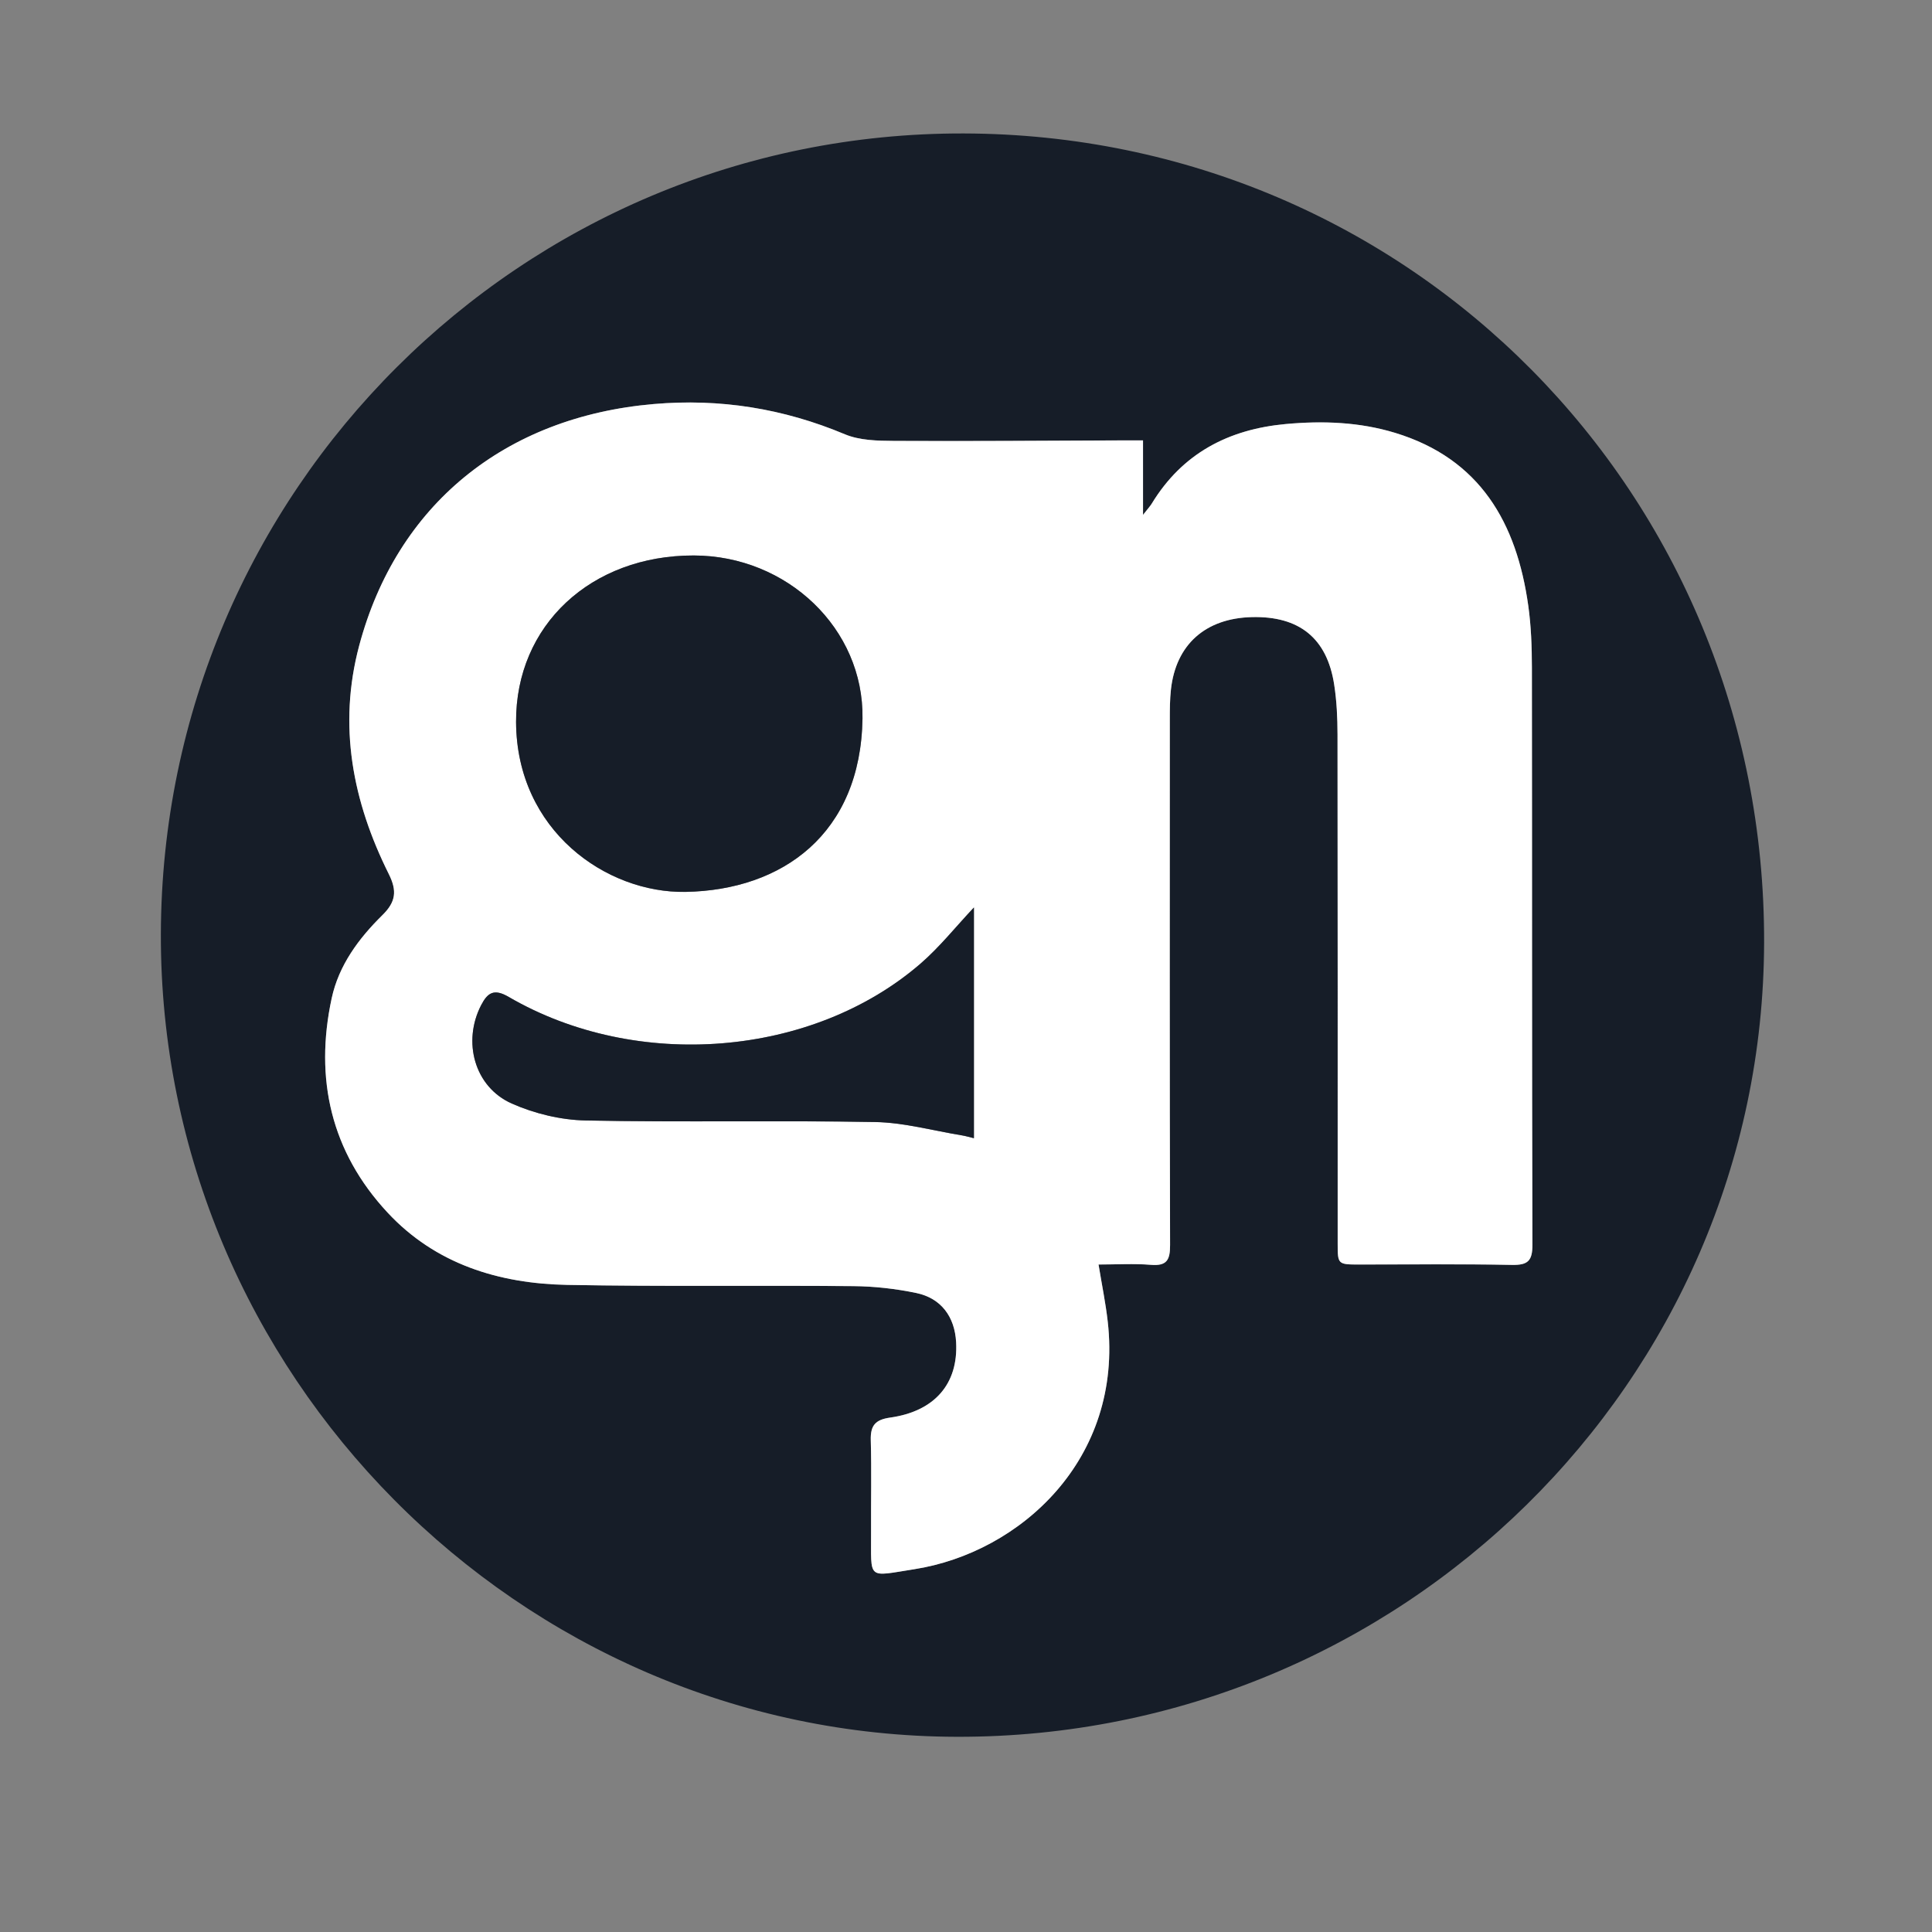 <?xml version="1.0" encoding="utf-8"?>
<!-- Generator: Adobe Illustrator 24.0.2, SVG Export Plug-In . SVG Version: 6.00 Build 0)  -->
<svg version="1.1" id="Capa_1" xmlns="http://www.w3.org/2000/svg" xmlns:xlink="http://www.w3.org/1999/xlink" x="0px" y="0px"
	 viewBox="0 0 800 800" style="enable-background:new 0 0 800 800;" xml:space="preserve">
<rect x="0" y="0" width="800" height="800" fill="#808080" stroke="none"/>
<style type="text/css">
	.st0{fill:#161D28;}
	.st1{fill:#FFFFFF;}
</style>
<g>
	<path class="st0" d="M66.61,386.74c0.48-183.53,149.3-331.93,332.45-331.48c184.87,0.45,331.92,149.11,331.42,335.04
		c-0.49,181.88-150.33,329.29-334.28,328.87C214.87,718.76,66.14,568.75,66.61,386.74z M473.3,182.35c-3.55,0-6.24-0.01-8.94,0
		c-31.4,0.11-62.81,0.37-94.21,0.21c-6.8-0.04-14.2-0.18-20.29-2.74c-25.47-10.68-51.7-14.9-79.18-12.52
		c-61.71,5.34-106.4,41.79-121.94,100.03c-8.84,33.14-2.71,64.58,12.27,94.6c3.47,6.96,2.91,11.51-2.64,16.98
		c-9.79,9.64-18.06,20.73-21.02,34.45c-7.2,33.33-0.27,63.56,23.11,88.7c19.86,21.36,46.11,29.44,74.45,29.98
		c39.47,0.74,78.97,0.15,118.45,0.51c8.7,0.08,17.52,1.07,26.04,2.84c10.33,2.15,15.95,9.85,16.52,20.39
		c0.92,17.13-8.78,28.6-27.33,31.21c-6.18,0.87-8.18,3.29-8.01,9.34c0.35,12.69,0.05,25.4,0.12,38.1
		c0.11,19.94-1.93,18.45,17.9,15.34c43.83-6.88,86.59-45.56,80.09-102.59c-0.87-7.67-2.44-15.26-3.8-23.58
		c7.45,0,14.61-0.45,21.68,0.13c6.64,0.55,7.96-2.06,7.94-8.21c-0.2-72.51-0.14-145.02-0.11-217.52c0-4.15,0.01-8.33,0.46-12.45
		c2.03-18.66,14.29-29.56,33.53-30.03c19.62-0.47,31.1,8.73,34.07,27.92c1.05,6.81,1.38,13.79,1.39,20.7
		c0.1,70.2,0.06,140.4,0.06,210.6c0,8.85,0,8.86,9.12,8.86c21.01,0.01,42.03-0.26,63.04,0.16c6.64,0.13,8.5-1.69,8.48-8.41
		c-0.23-79.67-0.11-159.33-0.22-239c-0.01-8.52-0.32-17.12-1.5-25.55c-4.79-34.23-19.9-60.86-55.16-71.58
		c-14.75-4.49-29.94-5.05-45.28-3.64c-23.77,2.19-42.79,12.15-55.46,32.94c-0.65,1.07-1.53,1.99-3.62,4.67
		C473.3,201.88,473.3,192.58,473.3,182.35z"/>
	<path class="st1" d="M473.3,182.35c0,10.23,0,19.53,0,30.85c2.09-2.68,2.97-3.61,3.62-4.67c12.67-20.79,31.69-30.74,55.46-32.94
		c15.34-1.41,30.53-0.85,45.28,3.64c35.26,10.73,50.37,37.35,55.16,71.58c1.18,8.42,1.49,17.03,1.5,25.55
		c0.11,79.67-0.02,159.33,0.22,239c0.02,6.71-1.84,8.54-8.48,8.41c-21.01-0.42-42.02-0.15-63.04-0.16c-9.11,0-9.12-0.01-9.12-8.86
		c0-70.2,0.03-140.4-0.06-210.6c-0.01-6.9-0.33-13.88-1.39-20.7c-2.96-19.19-14.45-28.4-34.07-27.92
		c-19.24,0.47-31.49,11.37-33.53,30.03c-0.45,4.12-0.46,8.3-0.46,12.45c-0.02,72.51-0.09,145.02,0.11,217.52
		c0.02,6.15-1.3,8.76-7.94,8.21c-7.07-0.58-14.23-0.13-21.68-0.13c1.36,8.32,2.93,15.91,3.8,23.58
		c6.5,57.03-36.25,95.71-80.09,102.59c-19.83,3.11-17.79,4.6-17.9-15.34c-0.07-12.7,0.23-25.41-0.12-38.1
		c-0.17-6.04,1.84-8.47,8.01-9.34c18.54-2.61,28.24-14.08,27.33-31.21c-0.57-10.54-6.19-18.24-16.52-20.39
		c-8.52-1.77-17.34-2.77-26.04-2.84c-39.48-0.36-78.98,0.23-118.45-0.51c-28.34-0.53-54.59-8.61-74.45-29.98
		c-23.37-25.14-30.3-55.37-23.11-88.7c2.96-13.73,11.23-24.82,21.02-34.45c5.56-5.47,6.11-10.02,2.64-16.98
		c-14.98-30.03-21.12-61.46-12.27-94.6c15.54-58.24,60.23-94.69,121.94-100.03c27.48-2.38,53.71,1.84,79.18,12.52
		c6.09,2.55,13.49,2.7,20.29,2.74c31.4,0.17,62.8-0.1,94.21-0.21C467.05,182.34,469.75,182.35,473.3,182.35z M287.28,230.01
		c-42.49-0.07-73.79,28.85-73.58,68.99c0.23,44.96,37.39,70.91,70.19,70.32c40.08-0.72,72.51-23.99,73.26-71.8
		C357.72,260.31,325.97,230.08,287.28,230.01z M403.28,375.77c-7.52,7.98-14.14,16.34-22.05,23.19
		c-44.83,38.82-117.6,44.69-170.62,13.82c-5.98-3.48-8.66-1.8-11.34,3.35c-7.87,15.12-2.87,33.94,12.66,40.82
		c9.43,4.18,20.31,6.8,30.6,7.01c39.92,0.8,79.88-0.08,119.8,0.64c12.05,0.22,24.04,3.58,36.05,5.54c1.51,0.25,2.98,0.7,4.9,1.16
		C403.28,439.23,403.28,407.67,403.28,375.77z"/>
	<path class="st0" d="M287.28,230.01c38.68,0.07,70.44,30.3,69.86,67.5c-0.74,47.81-33.17,71.08-73.26,71.8
		c-32.8,0.59-69.96-25.35-70.19-70.32C213.49,258.86,244.8,229.94,287.28,230.01z"/>
	<path class="st0" d="M403.28,375.77c0,31.9,0,63.46,0,95.54c-1.92-0.46-3.39-0.92-4.9-1.16c-12.01-1.96-24-5.33-36.05-5.54
		c-39.93-0.72-79.88,0.16-119.8-0.64c-10.29-0.21-21.17-2.83-30.6-7.01c-15.53-6.88-20.53-25.69-12.66-40.82
		c2.68-5.15,5.36-6.84,11.34-3.35c53.02,30.87,125.79,24.99,170.62-13.82C389.14,392.11,395.76,383.75,403.28,375.77z"/>
</g>
</svg>
